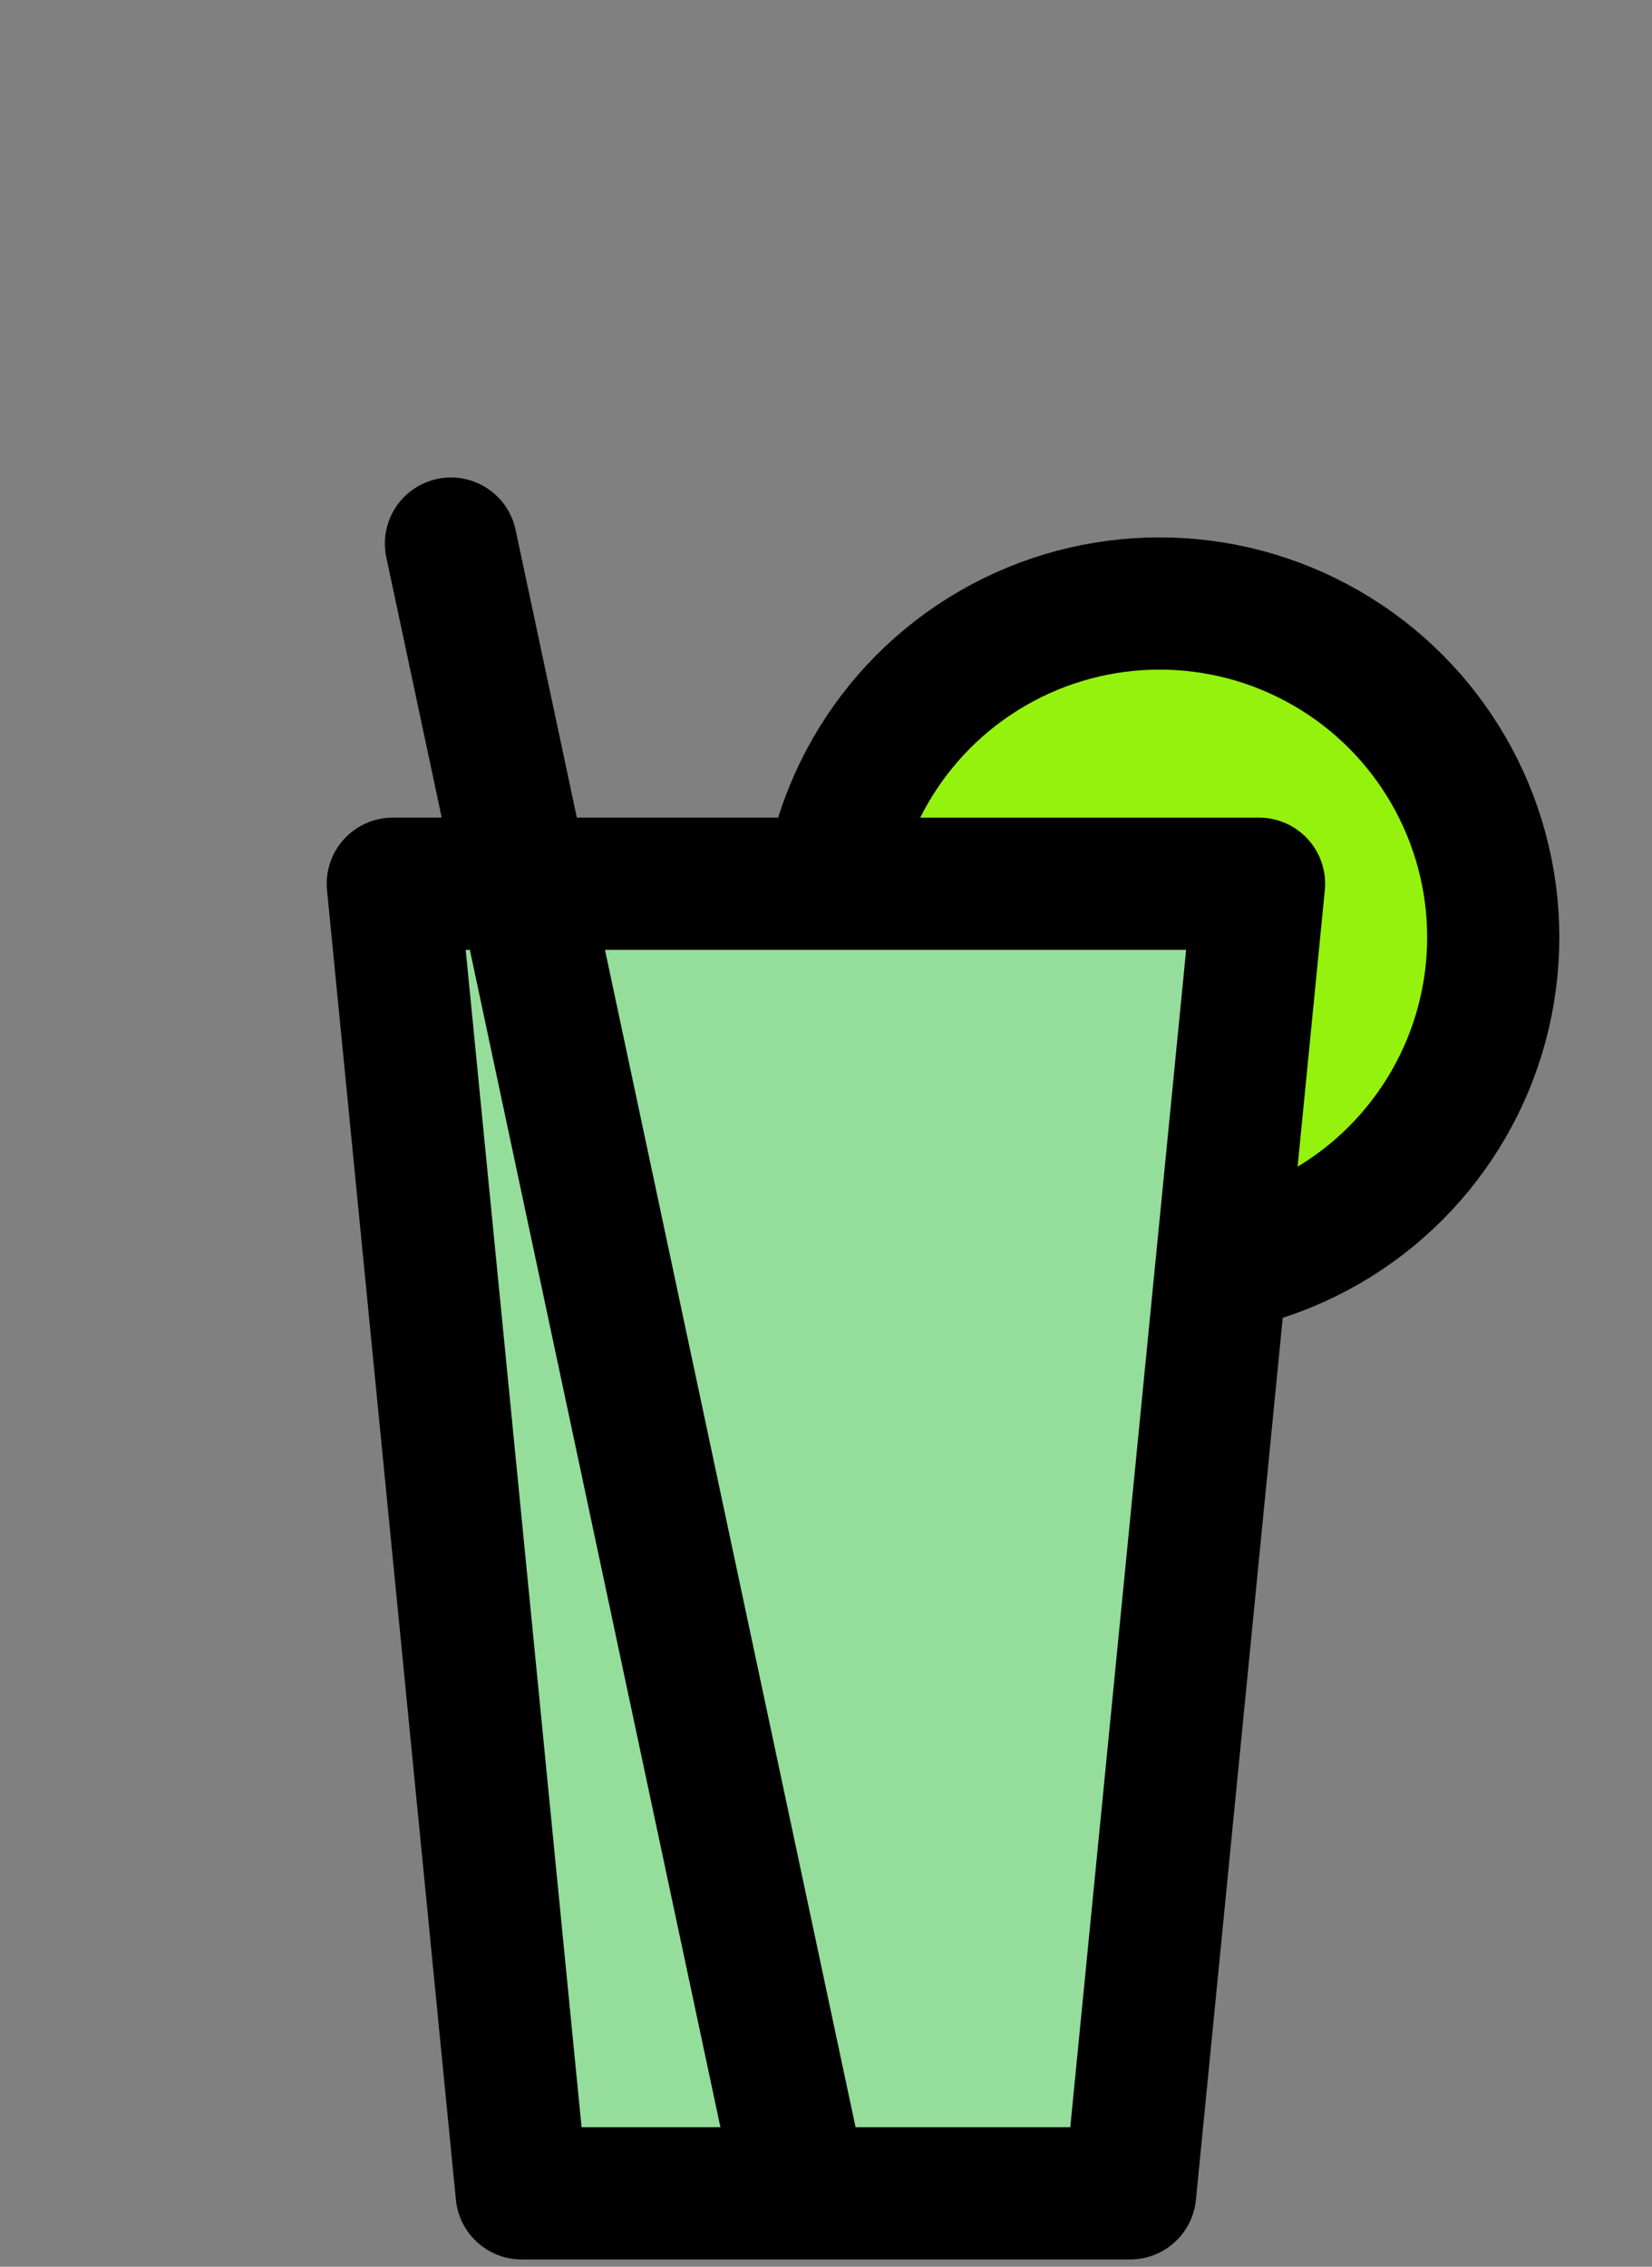 <svg xmlns="http://www.w3.org/2000/svg" fill-rule="evenodd" clip-rule="evenodd" viewBox="0 0 350 480">
    <rect x="0" y="0" width="350" height="480" fill="#808080" stroke="none"/>
    <path fill="none" stroke-linecap="round" stroke-linejoin="round" stroke-miterlimit="1.5" d="M0 0h350v480H0z"/>
    <circle cx="245.673" cy="198.489" r="70.692" fill="#94f20d" stroke="#000" stroke-width="28" stroke-linecap="round" stroke-linejoin="round" stroke-miterlimit="1.5"/>
    <path fill="#95dd9b" stroke="#000" stroke-width="28" stroke-linecap="round" stroke-linejoin="round" stroke-miterlimit="1.5" d="M266.748 187.142H83.216l27.307 277.32h128.919l27.306-277.32z"/>
    <path fill="#fff" stroke="#000" stroke-width="28" stroke-linecap="square" stroke-linejoin="round" stroke-miterlimit="1.5" d="M95.541 115.111l72.573 340.826-72.573-340.826z"/>
</svg>